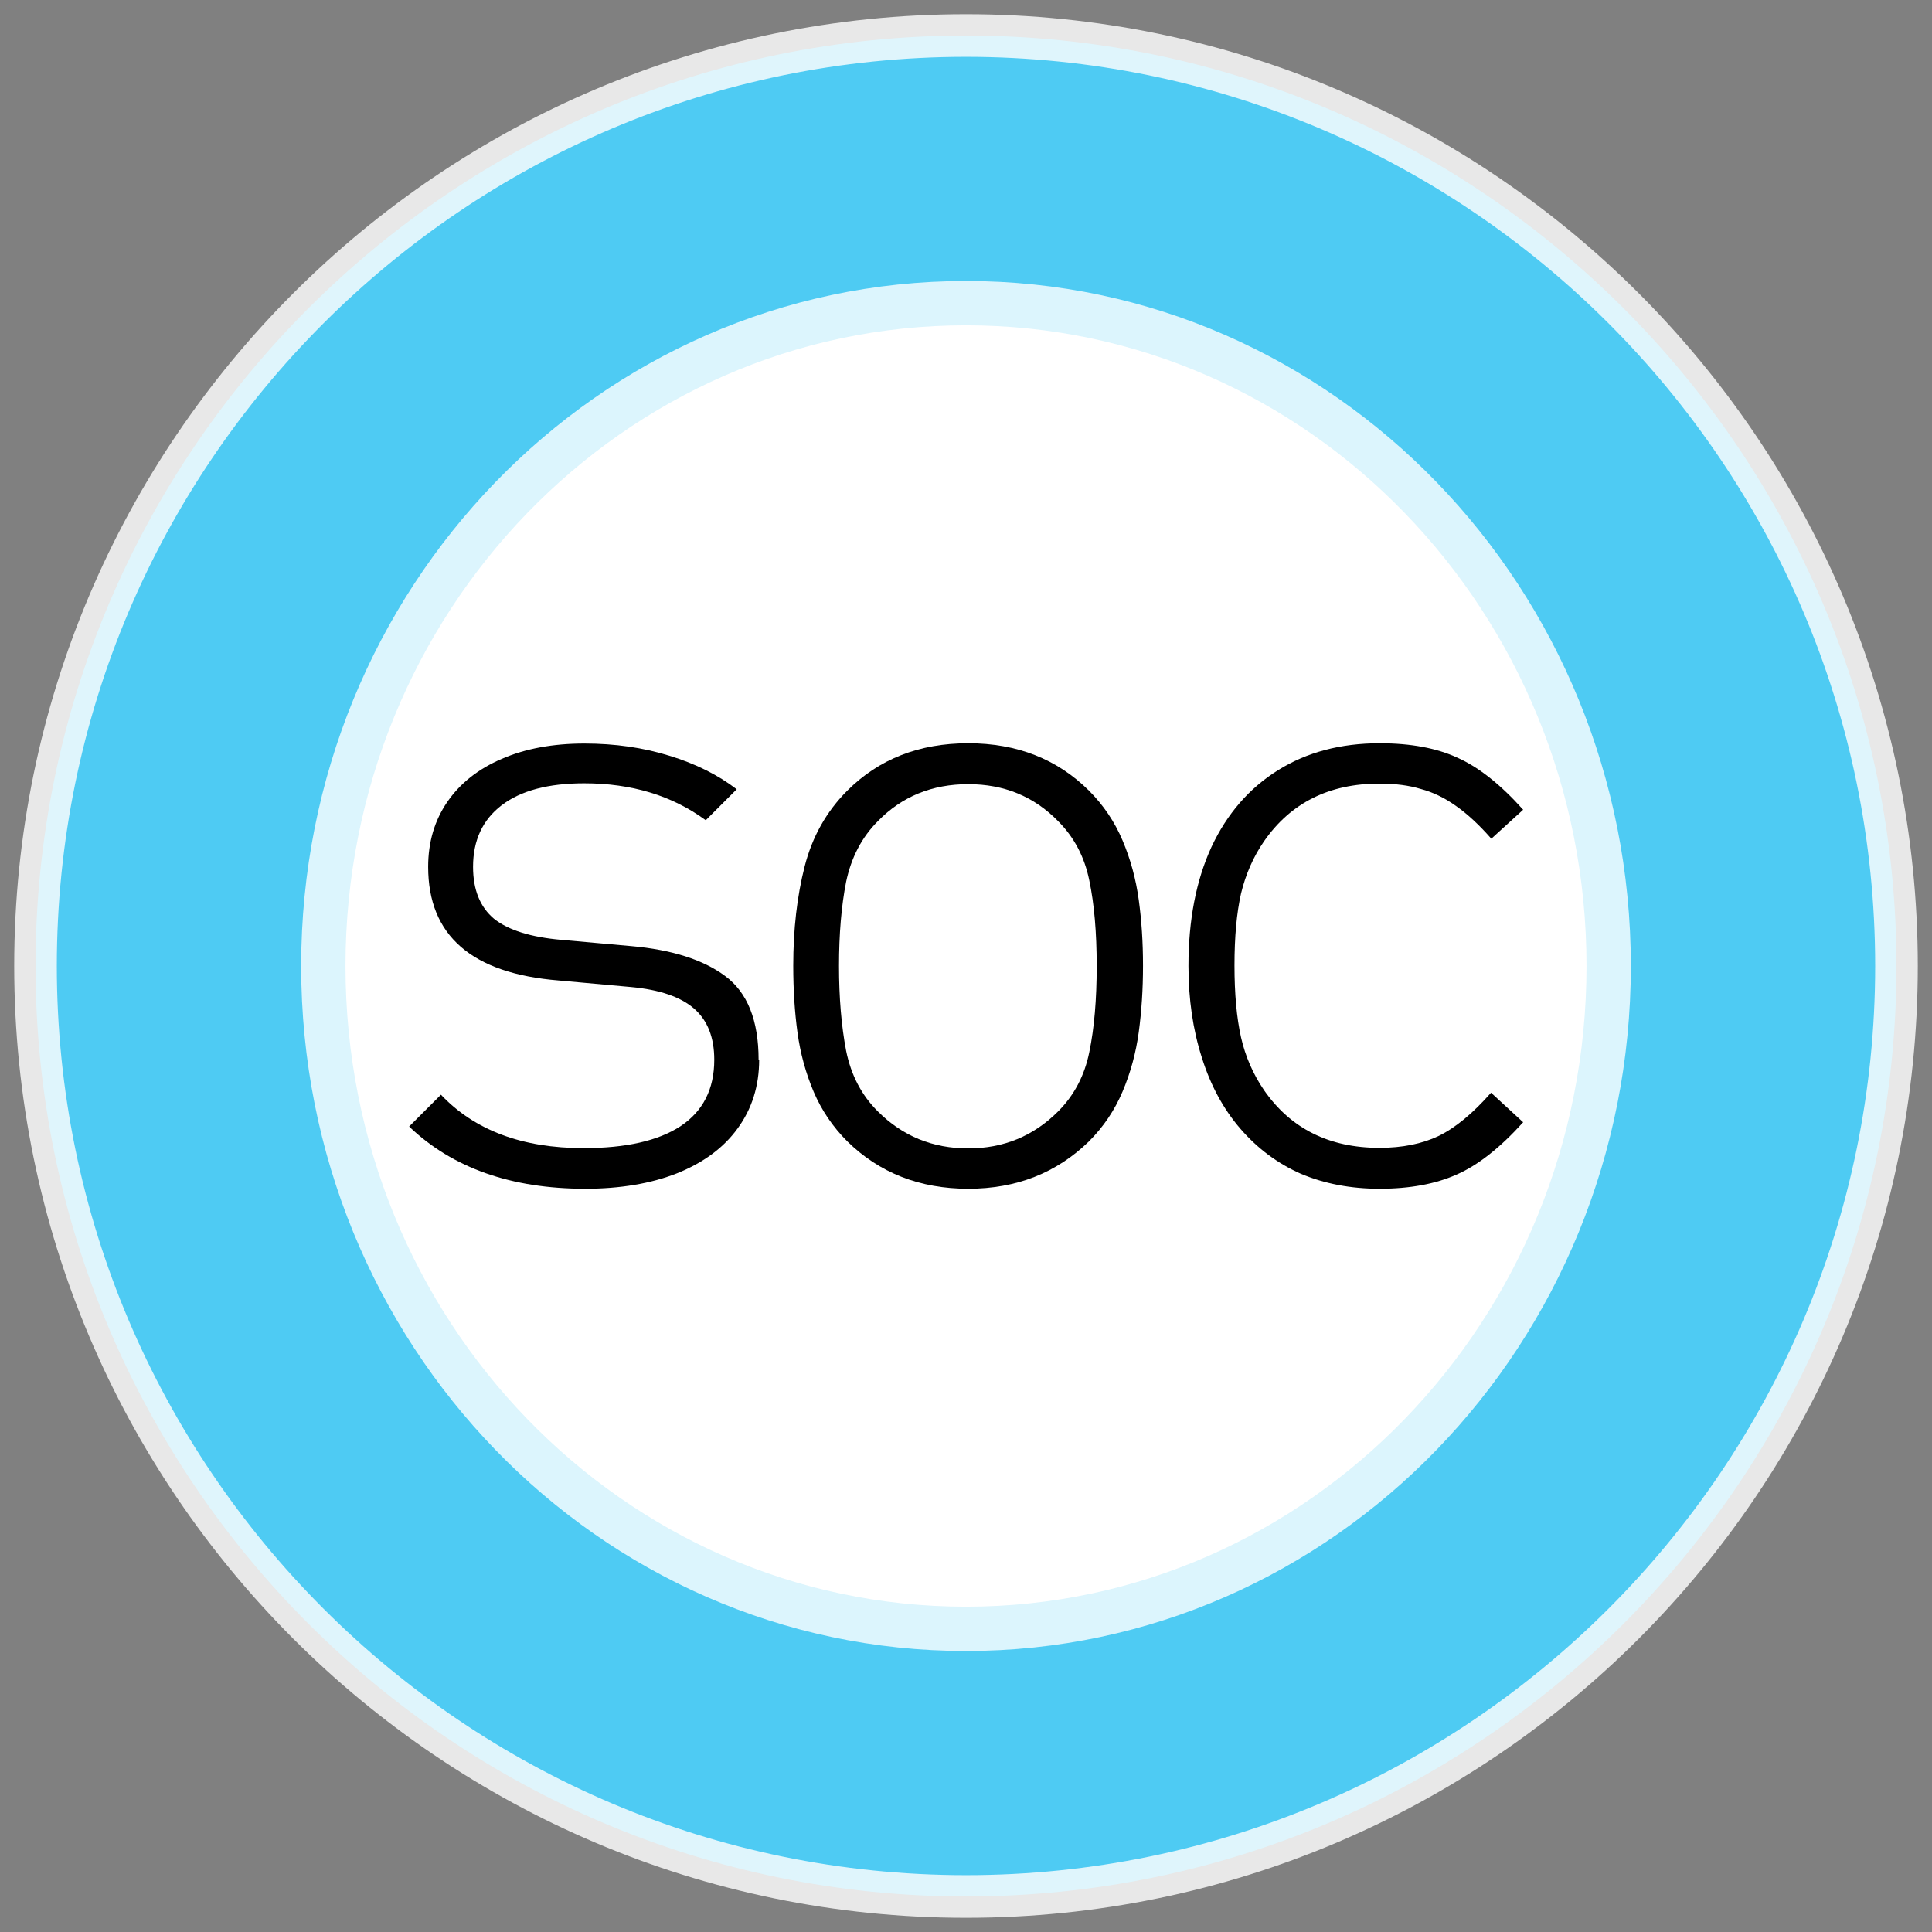 <?xml version="1.0" encoding="UTF-8" standalone="no"?>
<svg
   xmlns:dc="http://purl.org/dc/elements/1.1/"
   xmlns:cc="http://creativecommons.org/ns#"
   xmlns:rdf="http://www.w3.org/1999/02/22-rdf-syntax-ns#"
   xmlns:svg="http://www.w3.org/2000/svg"
   xmlns="http://www.w3.org/2000/svg"
   xmlns:sodipodi="http://sodipodi.sourceforge.net/DTD/sodipodi-0.dtd"
   xmlns:inkscape="http://www.inkscape.org/namespaces/inkscape"
   width="6.8mm"
   height="6.8mm"
   viewBox="0 0 6.8 6.8"
   version="1.1"
   id="svg15246"
   sodipodi:docname="SPSOC.svg"
   inkscape:version="1.0.2 (e86c870879, 2021-01-15)">
  <rect x="0" y="0" width="6.8" height="6.8" fill="#808080" stroke="none"/>
  <defs
     id="defs15240">
    <clipPath
       id="clip89">
      <rect
         y="0"
         x="0"
         width="18"
         height="19"
         id="rect4864" />
    </clipPath>
    <clipPath
       id="clip90">
      <path
         inkscape:connector-curvature="0"
         d="m 0.898,0.129 h 16.25 v 17.883 h -16.25 z m 0,0"
         id="path4861" />
    </clipPath>
    <mask
       id="mask44">
      <g
         style="filter:url(#alpha)"
         id="g4858"
         transform="matrix(0.265,0,0,0.265,89.359,128.578)">
        <rect
           x="0"
           y="0"
           width="3052.87"
           height="3351.5"
           style="fill:#000000;fill-opacity:0.15;stroke:none"
           id="rect4856" />
      </g>
    </mask>
    <filter
       id="alpha"
       filterUnits="objectBoundingBox"
       x="0"
       y="0"
       width="1"
       height="1">
      <feColorMatrix
         type="matrix"
         in="SourceGraphic"
         values="0 0 0 0 1 0 0 0 0 1 0 0 0 0 1 0 0 0 1 0"
         id="feColorMatrix4149" />
    </filter>
    <clipPath
       id="clipPath17821">
      <rect
         y="0"
         x="0"
         width="18"
         height="19"
         id="rect17819" />
    </clipPath>
    <clipPath
       id="clipPath17825">
      <path
         inkscape:connector-curvature="0"
         d="m 0.898,0.129 h 16.25 v 17.883 h -16.25 z m 0,0"
         id="path17823" />
    </clipPath>
    <clipPath
       id="clip87">
      <rect
         y="0"
         x="0"
         width="24"
         height="26"
         id="rect4848" />
    </clipPath>
    <clipPath
       id="clip88">
      <path
         inkscape:connector-curvature="0"
         d="m 0.684,0.922 h 22.68 v 24.938 H 0.684 Z m 0,0"
         id="path4845" />
    </clipPath>
    <mask
       id="mask43">
      <g
         style="filter:url(#alpha)"
         id="g4842"
         transform="matrix(0.265,0,0,0.265,89.359,128.578)">
        <rect
           x="0"
           y="0"
           width="3052.87"
           height="3351.5"
           style="fill:#000000;fill-opacity:0.15;stroke:none"
           id="rect4840" />
      </g>
    </mask>
    <filter
       id="filter17836"
       filterUnits="objectBoundingBox"
       x="0"
       y="0"
       width="1"
       height="1">
      <feColorMatrix
         type="matrix"
         in="SourceGraphic"
         values="0 0 0 0 1 0 0 0 0 1 0 0 0 0 1 0 0 0 1 0"
         id="feColorMatrix17834" />
    </filter>
    <clipPath
       id="clipPath17840">
      <rect
         y="0"
         x="0"
         width="24"
         height="26"
         id="rect17838" />
    </clipPath>
    <clipPath
       id="clipPath17844">
      <path
         inkscape:connector-curvature="0"
         d="m 0.684,0.922 h 22.68 v 24.938 H 0.684 Z m 0,0"
         id="path17842" />
    </clipPath>
  </defs>
  <sodipodi:namedview
     id="base"
     pagecolor="#ffffff"
     bordercolor="#666666"
     borderopacity="1.0"
     inkscape:pageopacity="0.0"
     inkscape:pageshadow="2"
     inkscape:zoom="15.839192"
     inkscape:cx="12.996677"
     inkscape:cy="23.32624"
     inkscape:document-units="mm"
     inkscape:current-layer="layer1"
     showgrid="false"
     inkscape:window-width="1254"
     inkscape:window-height="1040"
     inkscape:window-x="111"
     inkscape:window-y="174"
     inkscape:window-maximized="0"
     units="px"
     fit-margin-top="0"
     fit-margin-left="0"
     fit-margin-right="0"
     fit-margin-bottom="0"
     inkscape:document-rotation="0"
     inkscape:snap-bbox="true"
     inkscape:snap-bbox-midpoints="true"
     inkscape:pagecheckerboard="true" />
  <g
     inkscape:label="Layer 1"
     inkscape:groupmode="layer"
     id="layer1"
     transform="translate(-89.289,-119.876)">
    <path
       inkscape:connector-curvature="0"
       id="path7255"
       d="m 92.689,126.551 c -1.806,0 -3.275,-1.469 -3.275,-3.275 0,-1.806 1.469,-3.275 3.275,-3.275 1.806,0 3.275,1.469 3.275,3.275 0,1.806 -1.469,3.275 -3.275,3.275"
       style="fill:#4ccff9;fill-opacity:0.95;fill-rule:nonzero;stroke:#fefefe;stroke-width:0.15;stroke-miterlimit:4;stroke-dasharray:none;stroke-opacity:0.822;paint-order:stroke fill markers" />
    <path
       inkscape:connector-curvature="0"
       id="path7261"
       d="m 92.689,126.195 c -1.61,0 -2.919,-1.309 -2.919,-2.919 0,-1.61 1.309,-2.919 2.919,-2.919 1.61,0 2.919,1.309 2.919,2.919 0,1.61 -1.309,2.919 -2.919,2.919"
       style="fill:#e6e6e6;fill-opacity:0;fill-rule:nonzero;stroke:#636663;stroke-width:0.25;stroke-miterlimit:4;stroke-dasharray:none;stroke-opacity:0" />
    <rect
       style="display:none;fill:#ffffff;fill-opacity:1;stroke:none;stroke-width:1.432;stroke-opacity:0.946;paint-order:stroke markers fill;stop-color:#000000"
       id="rect866"
       width="1.954"
       height="1.43"
       x="75.642"
       y="115.52"
       ry="0.3" />
    <g
       aria-label="TRG"
       id="text909"
       style="font-size:1.058px;line-height:1.25;font-family:'DIN Alternate Light';-inkscape-font-specification:'DIN Alternate Light, ';letter-spacing:-0.082px;display:none;fill:#333333;stroke-width:0.265"
       transform="translate(-16.07,-4.4)">
      <path
         d="m 92.359,120.095 h -0.225 v 0.703 h -0.057 v -0.703 h -0.225 v -0.051 h 0.507 z"
         style="font-size:1.058px;fill:#333333;stroke-width:0.265"
         id="path915" />
      <path
         d="m 92.936,120.798 h -0.067 l -0.18,-0.347 h -0.207 v 0.347 h -0.057 v -0.753 h 0.287 q 0.063,0 0.111,0.024 0.049,0.023 0.077,0.069 0.028,0.045 0.028,0.109 0,0.083 -0.047,0.136 -0.046,0.053 -0.127,0.067 z m -0.066,-0.55 q 0,-0.075 -0.045,-0.114 -0.045,-0.039 -0.12,-0.039 h -0.222 v 0.305 h 0.222 q 0.037,0 0.067,-0.009 0.03,-0.01 0.052,-0.028 0.022,-0.019 0.034,-0.048 0.012,-0.029 0.012,-0.067 z"
         style="font-size:1.058px;fill:#333333;stroke-width:0.265"
         id="path917" />
      <path
         d="m 93.526,120.536 q 0,0.117 -0.061,0.182 -0.037,0.041 -0.089,0.064 -0.052,0.023 -0.109,0.023 -0.054,0 -0.103,-0.02 -0.049,-0.02 -0.086,-0.057 -0.034,-0.034 -0.048,-0.071 -0.014,-0.037 -0.018,-0.085 -0.004,-0.048 -0.004,-0.15 0,-0.102 0.004,-0.15 0.004,-0.048 0.018,-0.085 0.014,-0.037 0.048,-0.071 0.037,-0.037 0.085,-0.057 0.049,-0.02 0.103,-0.02 0.07,0 0.121,0.026 0.051,0.025 0.103,0.079 l -0.038,0.038 q -0.047,-0.048 -0.088,-0.07 -0.04,-0.022 -0.098,-0.022 -0.04,0 -0.078,0.015 -0.037,0.015 -0.066,0.043 -0.02,0.02 -0.032,0.042 -0.011,0.022 -0.017,0.055 -0.006,0.033 -0.008,0.075 -0.002,0.042 -0.002,0.102 0,0.089 0.004,0.136 0.004,0.046 0.016,0.079 0.012,0.033 0.038,0.058 0.027,0.028 0.065,0.043 0.038,0.015 0.079,0.015 0.045,0 0.086,-0.019 0.041,-0.019 0.07,-0.054 0.024,-0.03 0.035,-0.065 0.011,-0.035 0.011,-0.084 v -0.068 h -0.202 v -0.051 h 0.259 z"
         style="font-size:1.058px;fill:#333333;stroke-width:0.265"
         id="path919" />
    </g>
    <path
       inkscape:connector-curvature="0"
       id="path7265"
       d="m 94.873,123.276 c 0,1.245 -0.978,2.255 -2.184,2.255 -1.206,0 -2.184,-1.01 -2.184,-2.255 0,-1.245 0.978,-2.255 2.184,-2.255 1.206,0 2.184,1.01 2.184,2.255"
       style="fill:#ffffff;fill-opacity:1;fill-rule:nonzero;stroke:#ffffff;stroke-width:0.312;stroke-miterlimit:4;stroke-dasharray:none;stroke-opacity:0.803;paint-order:stroke fill markers" />
    <g
       aria-label="soc"
       id="text879"
       style="font-size:3.175px;line-height:1.25;font-family:'DIN Alternate Light';-inkscape-font-specification:'DIN Alternate Light, ';letter-spacing:-0.278px;fill:#000000;stroke-width:0.265">
      <path
         d="m 91.961,123.606 q 0,0.138 -0.076,0.242 -0.074,0.102 -0.214,0.158 -0.138,0.054 -0.322,0.054 -0.391,0 -0.62,-0.219 l 0.112,-0.112 q 0.178,0.188 0.502,0.188 0.223,0 0.341,-0.077 0.119,-0.079 0.119,-0.234 0,-0.118 -0.071,-0.18 -0.071,-0.062 -0.222,-0.076 l -0.254,-0.023 q -0.46,-0.037 -0.46,-0.4 0,-0.13 0.067,-0.228 0.068,-0.099 0.192,-0.152 0.124,-0.054 0.291,-0.054 0.161,0 0.299,0.043 0.138,0.042 0.237,0.118 l -0.109,0.109 q -0.177,-0.13 -0.428,-0.13 -0.189,0 -0.29,0.077 -0.101,0.077 -0.101,0.217 0,0.121 0.074,0.183 0.076,0.06 0.237,0.074 l 0.246,0.022 q 0.214,0.019 0.33,0.105 0.118,0.087 0.118,0.295 z"
         style="font-size:3.175px;fill:#000000;stroke-width:0.265"
         id="path926" />
      <path
         d="m 93.312,123.276 q 0,0.122 -0.015,0.233 -0.015,0.11 -0.057,0.209 -0.042,0.099 -0.118,0.175 -0.171,0.167 -0.425,0.167 -0.256,0 -0.426,-0.167 -0.076,-0.076 -0.118,-0.174 -0.042,-0.099 -0.057,-0.208 -0.015,-0.109 -0.015,-0.236 0,-0.192 0.04,-0.349 0.04,-0.157 0.15,-0.267 0.167,-0.167 0.426,-0.167 0.257,0 0.425,0.167 0.076,0.076 0.118,0.175 0.042,0.099 0.057,0.209 0.015,0.109 0.015,0.231 z m -0.163,0 q 0,-0.177 -0.026,-0.301 -0.025,-0.124 -0.11,-0.209 -0.127,-0.13 -0.316,-0.13 -0.191,0 -0.318,0.13 -0.085,0.085 -0.112,0.214 -0.025,0.127 -0.025,0.296 0,0.167 0.025,0.298 0.026,0.129 0.112,0.214 0.13,0.13 0.318,0.13 0.186,0 0.316,-0.13 0.085,-0.085 0.11,-0.209 0.026,-0.126 0.026,-0.302 z"
         style="font-size:3.175px;fill:#000000;stroke-width:0.265"
         id="path928" />
      <path
         d="m 94.65,123.826 q -0.122,0.135 -0.234,0.184 -0.112,0.05 -0.271,0.05 -0.153,0 -0.278,-0.053 -0.122,-0.054 -0.212,-0.158 -0.09,-0.104 -0.136,-0.251 -0.047,-0.147 -0.047,-0.322 0,-0.243 0.081,-0.419 0.082,-0.175 0.234,-0.27 0.152,-0.095 0.358,-0.095 0.164,0 0.274,0.051 0.112,0.05 0.231,0.183 l -0.112,0.102 q -0.064,-0.073 -0.124,-0.115 -0.06,-0.043 -0.124,-0.06 -0.062,-0.019 -0.146,-0.019 -0.265,0 -0.406,0.203 -0.056,0.081 -0.081,0.184 -0.023,0.102 -0.023,0.253 0,0.15 0.023,0.253 0.023,0.101 0.081,0.186 0.141,0.203 0.406,0.203 0.121,0 0.209,-0.042 0.088,-0.043 0.184,-0.152 z"
         style="font-size:3.175px;fill:#000000;stroke-width:0.265"
         id="path930" />
    </g>
  </g>
</svg>
